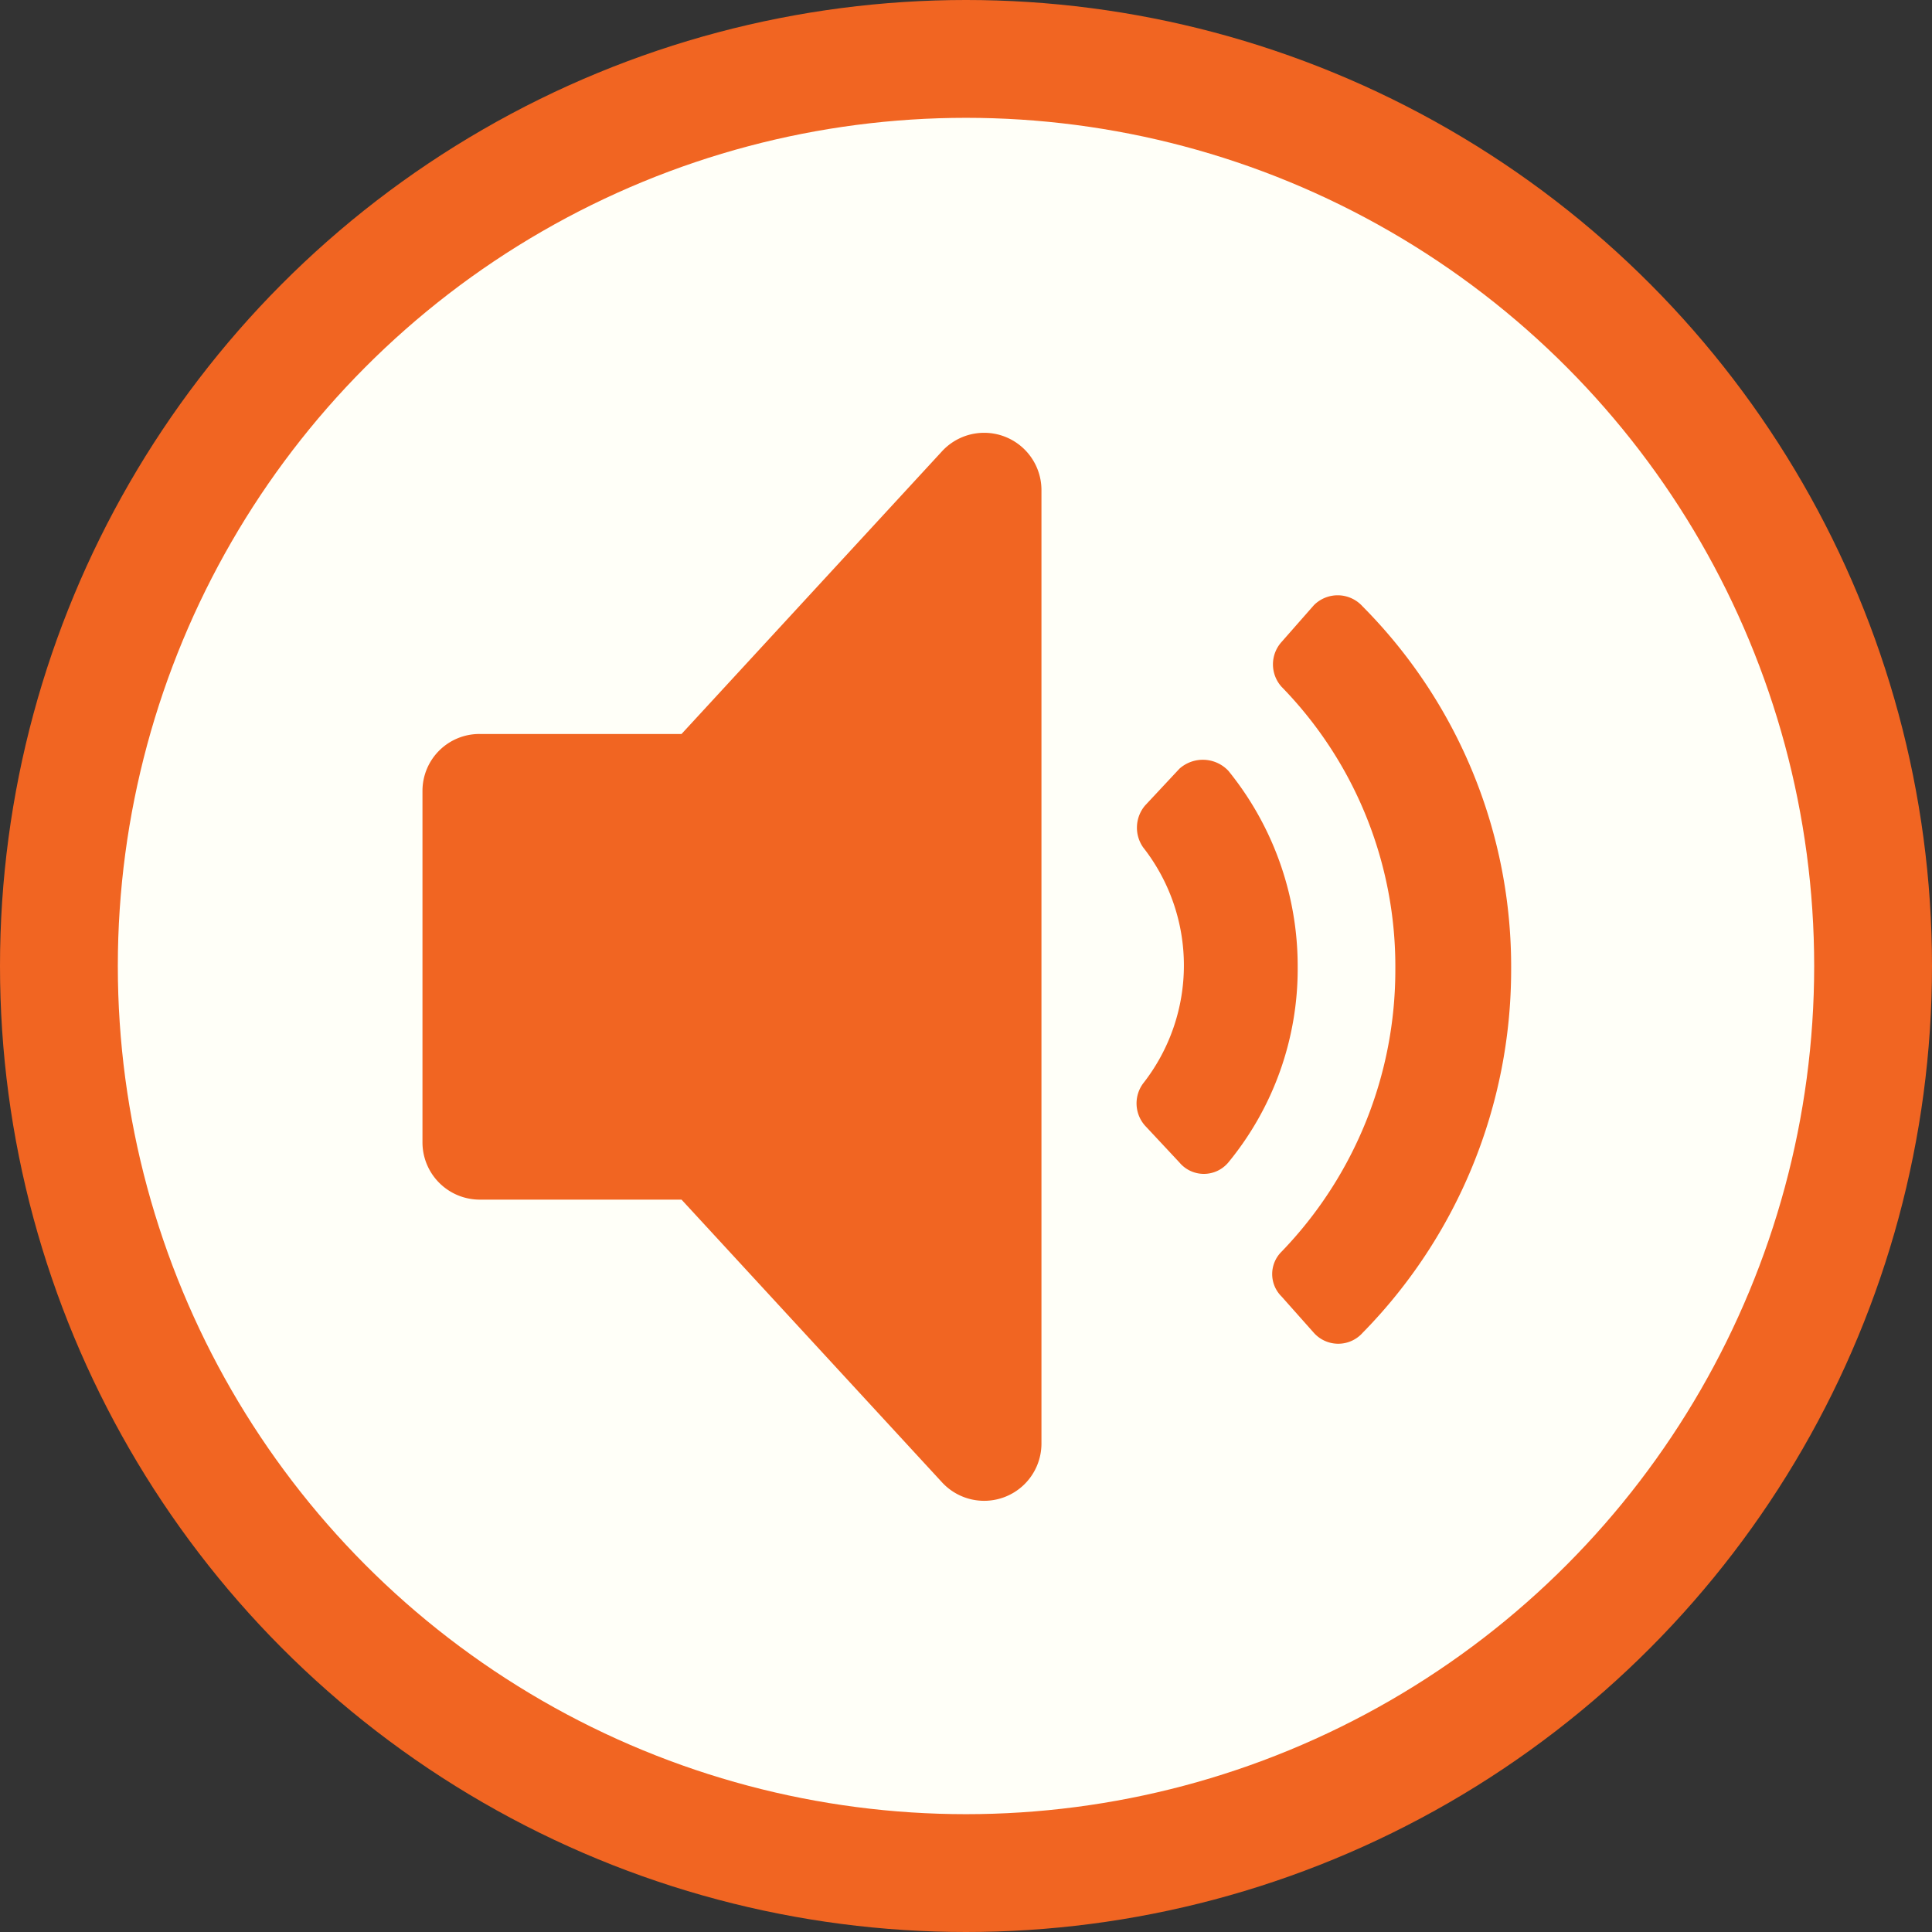 <svg xmlns="http://www.w3.org/2000/svg" viewBox="0 0 47.88 47.88"><rect x="0" y="0" width="47.88" height="47.88" fill="#333333" stroke="none"/><defs><style>.cls-1{fill:#f16522;}.cls-2{fill:#fffff8;}</style></defs><g id="Layer_2" data-name="Layer 2"><g id="base_credits_logo" data-name="base, credits &amp; logo"><g id="sound_off" data-name="sound off"><circle class="cls-1" cx="23.94" cy="23.94" r="23.94"/><circle class="cls-2" cx="23.94" cy="23.94" r="21.02"/><path class="cls-1" d="M30.44,19.1a.87.87,0,0,0-1.21-.05l-.85.91A.85.85,0,0,0,28.33,21a4.74,4.74,0,0,1,0,5.85.83.83,0,0,0,.05,1.05l.85.91a.79.79,0,0,0,1.21,0,7.55,7.55,0,0,0,1.72-4.84A7.68,7.68,0,0,0,30.44,19.1Z"/><path class="cls-1" d="M32.56,15l-.8.91a.83.83,0,0,0,0,1.11,9.92,9.92,0,0,1,2.82,7,10.05,10.05,0,0,1-2.82,7,.78.78,0,0,0,0,1.11l.8.9a.81.81,0,0,0,1.21,0,12.84,12.84,0,0,0,3.68-9,12.66,12.66,0,0,0-3.68-9A.83.83,0,0,0,32.56,15Z"/><path class="cls-1" d="M23.34,11.19l-6.45,7h-5a1.41,1.41,0,0,0-1.42,1.41v8.72a1.42,1.42,0,0,0,1.42,1.41h5l6.45,7a1.42,1.42,0,0,0,2.47-.95V12.15A1.42,1.42,0,0,0,23.34,11.19Z"/></g></g></g></svg>
